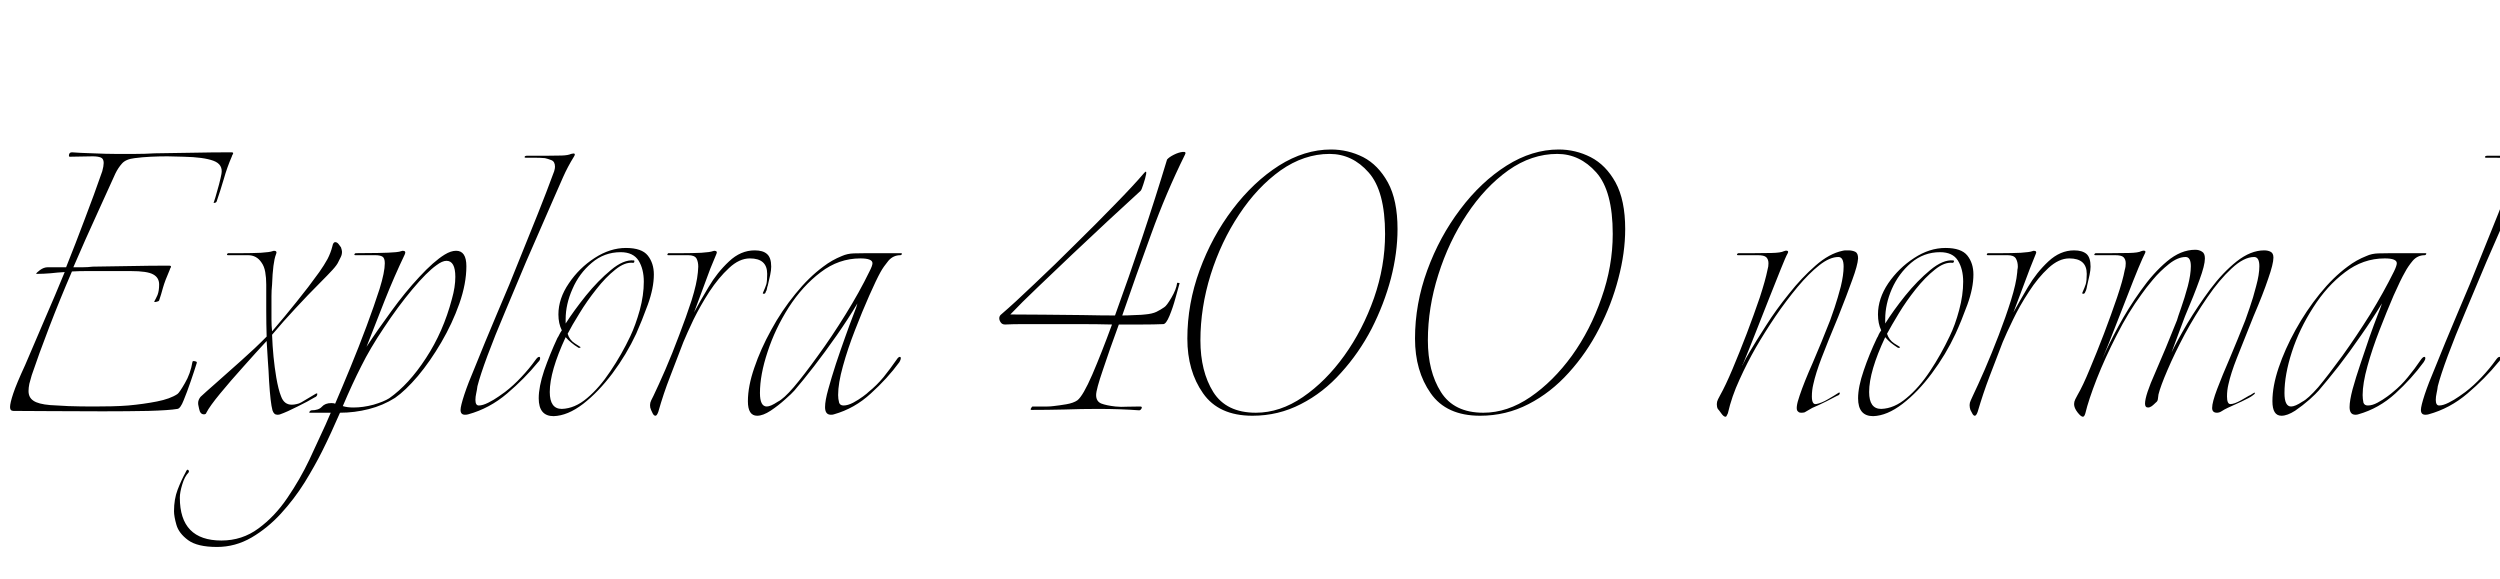 <svg xmlns="http://www.w3.org/2000/svg" xmlns:xlink="http://www.w3.org/1999/xlink" width="124.416" height="28.8"><path fill="black" d="M5.11 20.47L5.11 20.47Q3.77 20.47 2.50 20.46Q1.22 20.45 0.67 20.45L0.67 20.45Q0.50 20.45 0.50 20.26L0.50 20.26Q0.50 20.06 0.66 19.58Q0.82 19.10 1.25 18.17L1.25 18.17Q1.73 17.04 2.23 15.88Q2.74 14.71 3.22 13.54L3.22 13.54Q2.86 13.56 2.51 13.60Q2.16 13.63 1.82 13.63L1.82 13.63L1.80 13.63Q1.80 13.58 1.99 13.44Q2.18 13.30 2.38 13.30L2.38 13.30L3.29 13.30Q3.77 12.10 4.22 10.90Q4.68 9.70 5.09 8.52L5.09 8.52Q5.16 8.26 5.16 8.11L5.16 8.11Q5.16 7.90 5.02 7.84Q4.87 7.78 4.61 7.78L4.61 7.78Q4.34 7.78 4.03 7.79Q3.72 7.80 3.48 7.80L3.48 7.80Q3.43 7.80 3.43 7.75L3.43 7.75Q3.43 7.58 3.58 7.58L3.58 7.58Q3.94 7.61 4.62 7.63Q5.30 7.66 5.74 7.66L5.74 7.66Q6.24 7.66 6.72 7.66Q7.20 7.66 7.70 7.63L7.70 7.63Q8.69 7.61 9.62 7.60Q10.56 7.58 11.52 7.58L11.52 7.58Q11.64 7.58 11.59 7.67Q11.54 7.75 11.54 7.78L11.54 7.78Q11.30 8.33 11.14 8.90Q10.97 9.48 10.78 10.03L10.78 10.03Q10.75 10.10 10.63 10.10L10.63 10.10Q10.63 10.10 10.72 9.82Q10.80 9.53 10.90 9.18Q10.99 8.83 11.02 8.66L11.02 8.66Q11.11 8.18 10.62 8.00Q10.13 7.82 9.14 7.80L9.14 7.80Q8.95 7.80 8.75 7.79Q8.54 7.78 8.33 7.78L8.33 7.78Q7.92 7.78 7.50 7.80Q7.08 7.82 6.70 7.87L6.70 7.87Q6.26 7.92 6.07 8.14Q5.88 8.35 5.74 8.64L5.74 8.64Q5.42 9.34 4.85 10.60Q4.27 11.86 3.65 13.30L3.65 13.30Q3.89 13.30 4.13 13.30Q4.37 13.30 4.61 13.27L4.61 13.27Q5.57 13.25 6.52 13.24Q7.46 13.22 8.42 13.22L8.42 13.22Q8.54 13.22 8.50 13.31Q8.45 13.39 8.45 13.42L8.45 13.42Q8.21 13.97 8.11 14.32Q8.02 14.66 7.92 14.95L7.92 14.95Q7.90 15.00 7.78 15.02Q7.66 15.05 7.68 15.00L7.68 15.00Q7.75 14.88 7.84 14.68Q7.92 14.47 7.92 14.16L7.92 14.16Q7.92 13.82 7.63 13.66Q7.34 13.49 6.50 13.49L6.50 13.49L5.04 13.49Q4.66 13.49 4.30 13.49Q3.94 13.49 3.58 13.51L3.58 13.51Q2.98 14.90 2.45 16.28Q1.92 17.66 1.58 18.67L1.58 18.67Q1.51 18.91 1.46 19.10Q1.42 19.30 1.42 19.46L1.42 19.46Q1.42 19.78 1.66 19.94Q1.90 20.11 2.50 20.16L2.50 20.16Q2.81 20.18 3.40 20.21Q3.98 20.23 4.66 20.23L4.66 20.23Q5.11 20.23 5.56 20.22Q6 20.21 6.38 20.18L6.38 20.18Q7.15 20.11 7.81 19.98Q8.47 19.85 8.83 19.61L8.83 19.61Q8.93 19.54 9.20 19.07Q9.48 18.60 9.58 18.00L9.58 18.00Q9.60 17.95 9.71 17.98Q9.82 18.00 9.79 18.07L9.79 18.07Q9.67 18.46 9.49 18.98Q9.31 19.51 9.14 19.92Q8.98 20.33 8.83 20.35L8.83 20.35Q8.42 20.42 7.38 20.45Q6.34 20.47 5.11 20.47ZM13.80 20.64L13.80 20.64Q13.63 20.64 13.56 20.42L13.56 20.42Q13.46 20.06 13.39 18.96L13.39 18.96Q13.37 18.46 13.33 17.95Q13.30 17.45 13.27 16.97L13.27 16.97Q12.74 17.54 12.11 18.25Q11.47 18.96 10.96 19.58Q10.44 20.21 10.27 20.54L10.27 20.54Q10.25 20.62 10.15 20.62L10.15 20.62Q9.96 20.62 9.91 20.35L9.91 20.35Q9.89 20.28 9.88 20.21Q9.86 20.14 9.86 20.06L9.86 20.06Q9.86 19.90 9.98 19.75L9.98 19.75Q10.18 19.56 10.74 19.07Q11.30 18.58 12 17.95Q12.70 17.33 13.27 16.75L13.27 16.75Q13.25 16.10 13.25 15.46Q13.25 14.81 13.25 14.16L13.25 14.16Q13.25 13.82 13.20 13.54Q13.15 13.25 13.01 13.06L13.01 13.06Q12.77 12.70 12.34 12.70L12.34 12.70L11.35 12.70Q11.28 12.70 11.30 12.65Q11.33 12.60 11.35 12.60L11.35 12.60Q11.54 12.60 12.04 12.60Q12.53 12.60 12.98 12.58Q13.44 12.55 13.56 12.50L13.56 12.50Q13.58 12.50 13.60 12.49Q13.61 12.48 13.63 12.48L13.63 12.48Q13.82 12.48 13.73 12.67L13.73 12.67Q13.58 13.06 13.54 14.16L13.54 14.16Q13.51 14.45 13.51 14.74Q13.51 15.02 13.51 15.31L13.51 15.31Q13.51 15.62 13.51 15.91Q13.51 16.20 13.54 16.49L13.54 16.49Q14.16 15.77 14.76 15.02Q15.36 14.28 15.89 13.54L15.89 13.54Q16.13 13.20 16.30 12.89Q16.46 12.58 16.54 12.26L16.54 12.26Q16.58 12.05 16.68 12.05L16.68 12.05Q16.78 12.05 16.86 12.16Q16.94 12.26 16.97 12.31L16.97 12.31Q17.02 12.46 17.02 12.53L17.02 12.53Q17.02 12.67 16.96 12.79Q16.90 12.91 16.85 13.01L16.85 13.01Q16.78 13.18 16.54 13.44Q16.30 13.70 15.96 14.04L15.96 14.04Q15.31 14.69 14.71 15.34Q14.11 15.98 13.54 16.66L13.54 16.66Q13.58 17.78 13.75 18.79L13.75 18.79Q13.80 19.08 13.86 19.32Q13.92 19.56 13.99 19.73L13.99 19.73Q14.14 20.14 14.52 20.14L14.52 20.14Q14.64 20.14 14.76 20.11Q14.88 20.09 15 20.02L15 20.02L15.74 19.58L15.77 19.58Q15.77 19.58 15.78 19.58Q15.79 19.58 15.79 19.61L15.79 19.61Q15.79 19.73 15.65 19.78L15.65 19.78Q15.34 19.97 14.81 20.23Q14.28 20.50 13.94 20.62L13.94 20.62Q13.90 20.64 13.80 20.64ZM10.80 27.22L10.80 27.22Q9.82 27.22 9.36 26.88Q8.90 26.54 8.78 26.12Q8.66 25.70 8.66 25.44L8.66 25.44Q8.66 24.84 8.84 24.37Q9.02 23.90 9.24 23.50L9.24 23.50Q9.31 23.33 9.37 23.39Q9.43 23.45 9.38 23.52L9.38 23.52Q9.19 23.71 9.07 24.11Q8.95 24.50 8.95 24.77L8.95 24.77Q8.95 26.90 11.02 26.90L11.02 26.90Q12.05 26.90 12.86 26.30Q13.68 25.70 14.30 24.78Q14.93 23.86 15.40 22.87Q15.86 21.89 16.20 21.14L16.20 21.14L16.46 20.54L15.43 20.54Q15.36 20.54 15.41 20.48Q15.46 20.42 15.50 20.42L15.50 20.42Q15.86 20.42 16.02 20.24Q16.18 20.06 16.49 20.06L16.49 20.06Q16.61 20.06 16.68 20.09L16.68 20.09Q17.02 19.30 17.44 18.28Q17.86 17.26 18.24 16.24Q18.62 15.22 18.89 14.38Q19.15 13.54 19.15 13.10L19.15 13.10Q19.15 12.84 19.03 12.77Q18.91 12.70 18.67 12.70L18.67 12.70L17.69 12.70Q17.62 12.70 17.64 12.65Q17.66 12.60 17.71 12.60L17.71 12.60Q18.19 12.60 18.79 12.59Q19.39 12.58 19.70 12.55L19.70 12.55Q19.90 12.53 19.96 12.50Q20.02 12.48 20.04 12.48L20.04 12.48Q20.23 12.48 20.14 12.67L20.14 12.67Q19.61 13.78 19.15 14.94Q18.70 16.10 18.24 17.26L18.24 17.26Q18.79 16.42 19.48 15.48Q20.16 14.54 20.87 13.78Q21.58 13.01 22.13 12.67L22.13 12.67Q22.44 12.48 22.70 12.48L22.70 12.48Q23.21 12.48 23.21 13.25L23.21 13.25Q23.21 14.11 22.86 15.11Q22.51 16.10 21.96 17.04Q21.41 17.98 20.80 18.71Q20.18 19.44 19.66 19.80L19.66 19.80Q19.06 20.18 18.35 20.36Q17.64 20.54 16.92 20.54L16.92 20.54Q16.70 21.02 16.49 21.50Q16.27 21.98 16.03 22.46L16.03 22.46Q15.67 23.18 15.16 24.01Q14.64 24.84 13.98 25.56Q13.32 26.28 12.52 26.75Q11.71 27.22 10.80 27.22ZM17.59 20.28L17.59 20.28Q18.07 20.28 18.59 20.14Q19.10 19.99 19.37 19.82L19.37 19.82Q20.35 19.13 21.20 17.82Q22.06 16.51 22.49 14.88L22.49 14.88Q22.66 14.28 22.66 13.78L22.66 13.78Q22.66 12.98 22.22 12.98L22.22 12.98Q22.01 12.98 21.72 13.20L21.72 13.20Q21.24 13.54 20.52 14.40Q19.80 15.26 19.10 16.32L19.10 16.32Q18.41 17.35 17.98 18.22Q17.54 19.08 17.06 20.21L17.06 20.21Q17.28 20.28 17.59 20.28ZM23.14 20.64L23.14 20.64Q22.92 20.64 22.92 20.40L22.92 20.40Q22.92 20.21 23.11 19.63Q23.30 19.06 23.62 18.31L23.62 18.31Q24.10 17.11 24.73 15.62Q25.37 14.14 25.92 12.74L25.92 12.74Q26.35 11.69 26.77 10.63Q27.19 9.58 27.58 8.52L27.58 8.52Q27.62 8.38 27.62 8.30L27.62 8.30Q27.62 8.04 27.44 7.97Q27.26 7.90 27.12 7.87L27.12 7.87Q26.88 7.85 26.66 7.85Q26.45 7.85 26.18 7.85L26.18 7.85Q26.09 7.85 26.11 7.80Q26.14 7.75 26.21 7.75L26.21 7.75L27.24 7.75Q27.65 7.75 27.96 7.74Q28.27 7.73 28.42 7.66L28.42 7.66Q28.70 7.58 28.56 7.80L28.56 7.80Q28.25 8.30 28.02 8.82Q27.79 9.34 27.55 9.89L27.55 9.89L26.18 13.03Q25.63 14.33 25.13 15.53Q24.62 16.73 24.26 17.70Q23.90 18.67 23.76 19.22L23.76 19.22Q23.74 19.39 23.70 19.57Q23.66 19.75 23.66 19.90L23.66 19.90Q23.66 20.18 23.83 20.18L23.83 20.18Q24.02 20.18 24.30 20.04Q24.58 19.90 24.82 19.73Q25.06 19.56 25.13 19.51L25.13 19.51Q25.56 19.18 25.94 18.77Q26.33 18.36 26.66 17.90L26.66 17.90Q26.76 17.76 26.83 17.76L26.83 17.76Q26.88 17.76 26.88 17.83L26.88 17.83Q26.88 17.93 26.78 18.02L26.78 18.02Q26.11 18.84 25.24 19.58Q24.36 20.33 23.30 20.62L23.30 20.62Q23.23 20.64 23.14 20.64ZM27.55 20.71L27.55 20.71Q26.81 20.71 26.81 19.82L26.81 19.82Q26.81 19.25 27.08 18.44Q27.36 17.64 27.74 16.82L27.74 16.82Q27.79 16.75 27.84 16.64Q27.89 16.54 27.96 16.44L27.96 16.44Q27.79 16.10 27.79 15.65L27.79 15.65Q27.79 14.86 28.31 14.10Q28.82 13.34 29.59 12.84Q30.36 12.34 31.15 12.34L31.15 12.34Q31.94 12.34 32.24 12.72Q32.54 13.10 32.54 13.66L32.54 13.66Q32.54 14.33 32.24 15.16Q31.94 15.98 31.66 16.61L31.66 16.61Q31.18 17.64 30.48 18.58Q29.78 19.51 29.02 20.10Q28.25 20.69 27.55 20.71ZM27.96 20.35L27.96 20.35Q28.61 20.33 29.22 19.81Q29.83 19.30 30.38 18.47Q30.94 17.64 31.37 16.73L31.37 16.73Q31.63 16.18 31.84 15.43Q32.04 14.69 32.04 14.02L32.04 14.02Q32.04 13.39 31.78 12.97Q31.51 12.55 30.89 12.55L30.89 12.55Q30.07 12.55 29.45 13.08Q28.82 13.61 28.49 14.38Q28.15 15.14 28.15 15.89L28.15 15.89L28.15 16.10Q28.56 15.46 29.16 14.71Q29.76 13.97 30.40 13.44Q31.03 12.91 31.54 12.96L31.54 12.96Q31.58 12.96 31.57 13.02Q31.56 13.08 31.51 13.08L31.51 13.08Q31.10 13.03 30.62 13.42Q30.14 13.80 29.68 14.39Q29.21 14.98 28.84 15.59Q28.46 16.20 28.25 16.61L28.25 16.61Q28.34 16.92 28.61 17.09L28.61 17.09L28.87 17.26Q28.92 17.28 28.87 17.30Q28.82 17.33 28.78 17.30L28.78 17.30Q28.58 17.18 28.43 17.05Q28.27 16.92 28.15 16.78L28.15 16.78Q27.36 18.48 27.36 19.51L27.36 19.51Q27.36 20.35 27.96 20.35ZM32.62 20.69L32.62 20.69Q32.54 20.69 32.48 20.57Q32.42 20.45 32.40 20.40L32.40 20.40Q32.38 20.35 32.36 20.28Q32.35 20.21 32.35 20.16L32.35 20.16Q32.35 20.04 32.41 19.92Q32.47 19.80 32.52 19.70L32.52 19.70Q32.76 19.20 33.11 18.40Q33.46 17.59 33.80 16.68Q34.15 15.77 34.42 14.94Q34.68 14.11 34.73 13.56L34.73 13.56Q34.73 13.49 34.74 13.42Q34.75 13.34 34.75 13.27L34.75 13.27Q34.75 13.03 34.66 12.86Q34.56 12.70 34.25 12.70L34.25 12.70L33.26 12.70Q33.19 12.70 33.22 12.65Q33.24 12.60 33.26 12.60L33.26 12.60Q33.46 12.60 33.95 12.60Q34.44 12.60 34.90 12.58Q35.35 12.55 35.47 12.50L35.47 12.50Q35.50 12.50 35.51 12.49Q35.52 12.48 35.54 12.48L35.54 12.48Q35.74 12.48 35.64 12.67L35.64 12.67L35.35 13.37L34.54 15.55Q34.82 15.02 35.26 14.29Q35.69 13.56 36.28 13.01Q36.86 12.46 37.56 12.46L37.56 12.46Q37.97 12.46 38.17 12.64Q38.38 12.82 38.38 13.27L38.38 13.27Q38.38 13.44 38.33 13.68Q38.28 13.92 38.21 14.21L38.21 14.21Q38.18 14.28 38.17 14.36Q38.16 14.45 38.11 14.52L38.11 14.52Q38.09 14.62 38.02 14.62Q37.94 14.62 37.97 14.57L37.97 14.57Q38.09 14.30 38.14 14.14Q38.18 13.97 38.18 13.63L38.18 13.63Q38.18 12.86 37.32 12.86L37.32 12.86Q36.79 12.86 36.28 13.34Q35.76 13.82 35.30 14.52Q34.85 15.22 34.51 15.91Q34.18 16.61 34.01 17.02L34.01 17.02Q33.67 17.90 33.35 18.74Q33.02 19.58 32.76 20.50L32.76 20.50Q32.69 20.69 32.62 20.69ZM37.68 20.69L37.68 20.69Q37.22 20.69 37.22 19.97L37.22 19.97Q37.22 19.22 37.54 18.30Q37.85 17.38 38.38 16.42Q38.90 15.46 39.58 14.63Q40.25 13.80 40.97 13.27L40.97 13.27Q41.40 12.94 41.90 12.74L41.90 12.74Q42.17 12.62 42.49 12.61Q42.82 12.60 43.13 12.60L43.13 12.60L44.83 12.60Q44.90 12.60 44.88 12.65Q44.86 12.70 44.81 12.70L44.81 12.70Q44.45 12.70 44.21 12.98Q43.97 13.27 43.82 13.54L43.82 13.54Q43.61 13.92 43.26 14.71Q42.91 15.50 42.55 16.43Q42.19 17.35 41.95 18.22Q41.71 19.08 41.71 19.66L41.71 19.66Q41.71 19.85 41.76 20.04L41.76 20.04Q41.81 20.18 41.98 20.18L41.98 20.18Q42.19 20.18 42.46 20.04Q42.72 19.90 42.95 19.73Q43.18 19.56 43.22 19.51L43.22 19.51Q43.63 19.18 43.97 18.77Q44.30 18.36 44.62 17.90L44.62 17.90Q44.71 17.76 44.78 17.76L44.78 17.76Q44.83 17.76 44.83 17.83L44.83 17.83Q44.83 17.90 44.76 18.02L44.76 18.02Q44.16 18.84 43.34 19.58Q42.53 20.33 41.50 20.62L41.50 20.62Q41.45 20.64 41.35 20.64L41.35 20.64Q41.06 20.64 41.06 20.26L41.06 20.26Q41.06 19.94 41.22 19.37Q41.38 18.79 41.60 18.11Q41.83 17.42 42.06 16.78Q42.29 16.13 42.47 15.67Q42.65 15.22 42.67 15.10L42.67 15.10Q42.22 15.86 41.64 16.69Q41.06 17.52 40.51 18.23Q39.96 18.94 39.53 19.44L39.53 19.44Q39.41 19.58 39.07 19.88Q38.74 20.18 38.35 20.44Q37.97 20.69 37.68 20.69ZM38.16 20.23L38.16 20.23Q38.35 20.23 38.71 19.99L38.71 19.99Q39 19.85 39.50 19.27L39.50 19.27Q40.01 18.67 40.70 17.71Q41.40 16.75 42.08 15.65Q42.77 14.54 43.27 13.51L43.27 13.51Q43.42 13.22 43.42 13.10L43.42 13.10Q43.42 12.86 42.82 12.86L42.82 12.86Q41.74 12.86 40.84 13.55Q39.94 14.23 39.25 15.30Q38.57 16.37 38.20 17.51Q37.82 18.65 37.82 19.56L37.82 19.56Q37.82 20.23 38.16 20.23ZM56.69 20.42L56.69 20.42Q55.75 20.35 54.65 20.35L54.65 20.35Q53.81 20.35 52.96 20.38Q52.10 20.40 51.34 20.40L51.34 20.40Q51.26 20.40 51.31 20.32Q51.36 20.23 51.38 20.23L51.38 20.23L51.86 20.23Q51.98 20.23 52.13 20.23Q52.27 20.23 52.42 20.21L52.42 20.21Q52.70 20.18 53.06 20.12Q53.42 20.06 53.62 19.92L53.62 19.92Q53.90 19.70 54.36 18.64Q54.82 17.57 55.34 16.15L55.34 16.15Q54.60 16.13 53.72 16.13Q52.85 16.13 52.03 16.13L52.03 16.13Q51.43 16.13 50.92 16.13Q50.40 16.13 50.02 16.15L50.02 16.15Q49.87 16.15 49.80 16.04Q49.73 15.94 49.73 15.84L49.73 15.84Q49.73 15.74 49.80 15.67L49.80 15.67Q50.50 15.07 51.49 14.12Q52.49 13.18 53.54 12.13Q54.60 11.09 55.51 10.15Q56.42 9.22 56.93 8.62L56.93 8.62Q57.07 8.45 57.04 8.66Q57 8.88 56.90 9.17Q56.81 9.46 56.76 9.50L56.76 9.50Q56.02 10.18 55.13 11.00Q54.24 11.83 53.34 12.68Q52.44 13.54 51.64 14.30Q50.83 15.07 50.28 15.65L50.28 15.65Q50.98 15.65 51.95 15.66Q52.92 15.67 53.88 15.68Q54.84 15.70 55.49 15.70L55.49 15.70Q56.18 13.80 56.84 11.83Q57.50 9.86 58.08 7.94L58.08 7.94Q58.18 7.82 58.42 7.70Q58.66 7.58 58.86 7.56Q59.06 7.54 58.97 7.70L58.97 7.70Q58.03 9.60 57.29 11.65Q56.54 13.70 55.85 15.70L55.85 15.70Q56.11 15.70 56.48 15.68Q56.86 15.67 56.98 15.65L56.98 15.65Q57.34 15.62 57.55 15.52Q57.77 15.41 57.94 15.29L57.94 15.29Q58.06 15.22 58.30 14.81Q58.54 14.40 58.58 14.09L58.58 14.09Q58.58 14.06 58.66 14.08Q58.73 14.09 58.70 14.11L58.70 14.11Q58.63 14.35 58.50 14.83Q58.37 15.31 58.20 15.72Q58.03 16.13 57.89 16.13L57.89 16.13Q57.43 16.15 56.80 16.15Q56.16 16.15 55.68 16.15L55.68 16.15Q55.22 17.40 54.89 18.40Q54.55 19.39 54.55 19.66L54.55 19.66Q54.55 19.97 54.80 20.08Q55.06 20.18 55.51 20.23L55.51 20.23Q55.78 20.26 56.09 20.24Q56.40 20.23 56.74 20.23L56.74 20.23Q56.86 20.23 56.81 20.33Q56.76 20.42 56.69 20.42ZM62.33 20.69L62.33 20.69Q60.65 20.69 59.87 19.57Q59.09 18.46 59.09 16.85L59.09 16.85Q59.09 15.12 59.70 13.45Q60.31 11.78 61.34 10.42Q62.38 9.05 63.65 8.24Q64.92 7.44 66.24 7.44L66.24 7.44Q67.08 7.44 67.84 7.82Q68.59 8.21 69.07 9.08Q69.55 9.96 69.55 11.40L69.55 11.40Q69.55 12.58 69.22 13.86Q68.88 15.14 68.26 16.36Q67.63 17.57 66.74 18.55Q65.86 19.54 64.74 20.11Q63.62 20.69 62.33 20.69ZM62.50 20.54L62.50 20.54Q63.70 20.54 64.84 19.76Q65.98 18.98 66.90 17.70Q67.82 16.42 68.38 14.83Q68.93 13.25 68.93 11.64L68.93 11.64Q68.93 9.50 68.11 8.58Q67.30 7.66 66.17 7.66L66.17 7.66Q64.90 7.66 63.73 8.48Q62.57 9.31 61.67 10.67Q60.77 12.02 60.25 13.67Q59.74 15.31 59.74 16.94L59.74 16.94Q59.74 18.48 60.38 19.51Q61.03 20.54 62.50 20.54ZM73.66 20.69L73.66 20.69Q71.98 20.69 71.20 19.57Q70.42 18.46 70.42 16.85L70.42 16.85Q70.42 15.12 71.03 13.45Q71.64 11.78 72.67 10.42Q73.70 9.05 74.98 8.24Q76.25 7.44 77.57 7.44L77.57 7.44Q78.41 7.44 79.16 7.82Q79.92 8.21 80.40 9.08Q80.88 9.96 80.88 11.40L80.88 11.40Q80.88 12.58 80.54 13.86Q80.21 15.14 79.58 16.36Q78.96 17.57 78.07 18.55Q77.18 19.54 76.07 20.11Q74.95 20.69 73.66 20.69ZM73.82 20.54L73.82 20.54Q75.02 20.54 76.16 19.76Q77.30 18.98 78.23 17.70Q79.15 16.42 79.70 14.83Q80.26 13.25 80.26 11.64L80.26 11.64Q80.26 9.50 79.44 8.58Q78.62 7.66 77.50 7.66L77.50 7.66Q76.22 7.66 75.06 8.48Q73.90 9.31 73.00 10.67Q72.10 12.02 71.58 13.67Q71.06 15.31 71.06 16.94L71.06 16.94Q71.06 18.48 71.71 19.51Q72.36 20.54 73.82 20.54ZM85.87 20.74L85.87 20.74Q85.78 20.74 85.66 20.57Q85.54 20.40 85.49 20.35L85.49 20.35Q85.46 20.30 85.45 20.23Q85.44 20.16 85.44 20.11L85.44 20.11Q85.44 19.99 85.50 19.87Q85.56 19.75 85.61 19.66L85.61 19.66Q85.87 19.20 86.22 18.37Q86.57 17.54 86.93 16.60Q87.29 15.65 87.58 14.80Q87.86 13.94 87.96 13.44L87.96 13.44Q87.98 13.34 88.00 13.26Q88.01 13.18 88.01 13.10L88.01 13.10Q88.01 12.91 87.90 12.80Q87.79 12.70 87.48 12.70L87.48 12.70L86.50 12.70Q86.42 12.70 86.45 12.65Q86.47 12.60 86.52 12.60L86.52 12.60L87.26 12.60Q87.70 12.60 88.16 12.59Q88.63 12.58 88.78 12.50L88.78 12.50Q88.87 12.46 88.94 12.48Q89.02 12.50 88.97 12.60L88.97 12.60Q88.87 12.77 88.62 13.40Q88.37 14.04 88.03 14.88Q87.70 15.72 87.36 16.58Q87.02 17.45 86.74 18.12L86.74 18.12Q86.71 18.14 86.71 18.19L86.71 18.19Q86.88 17.83 87.07 17.52L87.07 17.52Q87.38 16.99 87.89 16.20Q88.39 15.41 89.03 14.62Q89.66 13.82 90.35 13.22Q91.03 12.62 91.70 12.48L91.70 12.48Q91.78 12.46 91.85 12.46Q91.92 12.46 91.99 12.46L91.99 12.46Q92.18 12.46 92.33 12.53Q92.47 12.60 92.47 12.86L92.47 12.86Q92.45 13.20 92.18 13.93Q91.92 14.66 91.49 15.74L91.49 15.74Q90.94 17.06 90.65 17.82Q90.36 18.58 90.24 19.13L90.24 19.13Q90.17 19.42 90.17 19.73L90.17 19.73Q90.17 20.14 90.38 20.11L90.38 20.11Q90.65 20.06 90.97 19.87Q91.30 19.68 91.51 19.54L91.51 19.54L91.54 19.54Q91.54 19.54 91.55 19.54Q91.56 19.54 91.56 19.56L91.56 19.56Q91.56 19.66 91.42 19.70L91.42 19.70Q91.32 19.75 90.90 19.97Q90.48 20.18 90.19 20.30L90.19 20.30L89.81 20.52Q89.74 20.54 89.66 20.54L89.66 20.54Q89.57 20.54 89.53 20.52Q89.50 20.50 89.47 20.47L89.47 20.47Q89.33 20.35 89.56 19.69Q89.78 19.03 90.22 18.04Q90.65 17.04 91.08 15.94L91.08 15.94Q91.13 15.79 91.30 15.31Q91.46 14.83 91.61 14.26Q91.75 13.68 91.75 13.27L91.75 13.27Q91.75 12.79 91.49 12.79L91.49 12.79Q91.06 12.79 90.54 13.20Q90.02 13.61 89.46 14.28Q88.90 14.95 88.36 15.74Q87.82 16.54 87.38 17.30L87.38 17.30Q86.95 18.05 86.57 18.89Q86.18 19.73 85.99 20.57L85.99 20.57L85.92 20.71Q85.90 20.74 85.87 20.74ZM93.22 20.71L93.22 20.71Q92.47 20.71 92.47 19.82L92.47 19.82Q92.47 19.25 92.75 18.44Q93.02 17.64 93.41 16.82L93.41 16.82Q93.46 16.75 93.50 16.64Q93.55 16.54 93.62 16.44L93.62 16.44Q93.46 16.10 93.46 15.65L93.46 15.65Q93.46 14.86 93.97 14.10Q94.49 13.34 95.26 12.84Q96.02 12.34 96.82 12.34L96.82 12.34Q97.61 12.34 97.91 12.72Q98.21 13.10 98.21 13.66L98.21 13.66Q98.21 14.33 97.91 15.16Q97.61 15.98 97.32 16.61L97.32 16.61Q96.84 17.64 96.14 18.58Q95.45 19.51 94.68 20.10Q93.91 20.69 93.22 20.71ZM93.62 20.35L93.62 20.35Q94.27 20.33 94.88 19.81Q95.50 19.30 96.05 18.47Q96.60 17.64 97.03 16.73L97.03 16.73Q97.30 16.18 97.50 15.43Q97.70 14.69 97.70 14.02L97.70 14.02Q97.70 13.39 97.44 12.97Q97.18 12.55 96.55 12.55L96.55 12.55Q95.74 12.55 95.11 13.08Q94.49 13.61 94.15 14.38Q93.82 15.14 93.82 15.89L93.82 15.89L93.82 16.10Q94.22 15.46 94.82 14.71Q95.42 13.97 96.06 13.44Q96.70 12.91 97.20 12.96L97.20 12.96Q97.25 12.96 97.24 13.02Q97.22 13.08 97.18 13.08L97.18 13.08Q96.77 13.03 96.29 13.42Q95.81 13.80 95.34 14.39Q94.87 14.98 94.50 15.59Q94.13 16.20 93.91 16.61L93.91 16.61Q94.01 16.92 94.27 17.09L94.27 17.09L94.54 17.26Q94.58 17.28 94.54 17.30Q94.49 17.33 94.44 17.30L94.44 17.30Q94.25 17.18 94.09 17.05Q93.94 16.92 93.82 16.78L93.82 16.78Q93.02 18.48 93.02 19.51L93.02 19.51Q93.02 20.35 93.62 20.35ZM98.28 20.69L98.28 20.69Q98.21 20.69 98.15 20.57Q98.09 20.45 98.06 20.40L98.06 20.40Q98.04 20.35 98.03 20.28Q98.02 20.21 98.02 20.16L98.02 20.16Q98.02 20.04 98.08 19.92Q98.14 19.80 98.18 19.70L98.18 19.70Q98.42 19.20 98.77 18.40Q99.12 17.59 99.47 16.68Q99.82 15.77 100.08 14.94Q100.34 14.11 100.39 13.56L100.39 13.56Q100.39 13.49 100.40 13.42Q100.42 13.34 100.42 13.27L100.42 13.27Q100.42 13.03 100.32 12.86Q100.22 12.70 99.91 12.70L99.91 12.70L98.93 12.70Q98.86 12.70 98.88 12.65Q98.90 12.60 98.93 12.60L98.93 12.60Q99.12 12.60 99.61 12.60Q100.10 12.60 100.56 12.58Q101.02 12.55 101.14 12.50L101.14 12.50Q101.16 12.50 101.17 12.49Q101.18 12.48 101.21 12.48L101.21 12.48Q101.40 12.48 101.30 12.67L101.30 12.67L101.02 13.37L100.20 15.55Q100.49 15.02 100.92 14.29Q101.35 13.56 101.94 13.01Q102.53 12.46 103.22 12.46L103.22 12.46Q103.63 12.46 103.84 12.64Q104.04 12.82 104.04 13.27L104.04 13.27Q104.04 13.44 103.99 13.68Q103.94 13.92 103.87 14.21L103.87 14.21Q103.85 14.28 103.84 14.36Q103.82 14.45 103.78 14.52L103.78 14.52Q103.75 14.62 103.68 14.62Q103.61 14.62 103.63 14.57L103.63 14.57Q103.75 14.30 103.80 14.14Q103.85 13.97 103.85 13.63L103.85 13.63Q103.85 12.86 102.98 12.86L102.98 12.86Q102.46 12.86 101.94 13.34Q101.42 13.82 100.97 14.52Q100.51 15.22 100.18 15.91Q99.84 16.61 99.67 17.02L99.67 17.02Q99.34 17.90 99.01 18.74Q98.69 19.58 98.42 20.50L98.42 20.50Q98.35 20.69 98.28 20.69ZM103.66 20.74L103.66 20.74Q103.56 20.74 103.39 20.52Q103.22 20.30 103.22 20.11L103.22 20.11Q103.22 19.99 103.28 19.87Q103.34 19.75 103.39 19.66L103.39 19.66Q103.66 19.20 104.00 18.37Q104.35 17.54 104.71 16.60Q105.07 15.65 105.36 14.80Q105.65 13.94 105.74 13.44L105.74 13.44Q105.77 13.34 105.78 13.26Q105.79 13.18 105.79 13.10L105.79 13.10Q105.79 12.91 105.68 12.80Q105.58 12.70 105.26 12.70L105.26 12.70L104.28 12.70Q104.21 12.70 104.23 12.65Q104.26 12.60 104.30 12.60L104.30 12.60L105.05 12.60Q105.48 12.60 105.95 12.59Q106.42 12.58 106.56 12.50L106.56 12.50Q106.66 12.46 106.73 12.48Q106.80 12.50 106.75 12.60L106.75 12.60Q106.66 12.77 106.42 13.34Q106.18 13.92 105.88 14.70Q105.58 15.48 105.25 16.31Q104.93 17.14 104.64 17.83L104.64 17.83Q104.93 17.16 105.42 16.25Q105.91 15.34 106.54 14.46Q107.16 13.58 107.84 13.01Q108.53 12.43 109.25 12.43L109.25 12.43Q109.44 12.43 109.58 12.52Q109.73 12.60 109.73 12.86L109.73 12.86Q109.73 13.20 109.46 13.93Q109.20 14.66 108.74 15.74L108.74 15.74Q108.62 16.06 108.44 16.54Q108.26 17.02 108.07 17.54L108.07 17.54Q108.36 16.94 108.86 16.09Q109.37 15.24 109.99 14.40Q110.62 13.56 111.31 13.01Q112.01 12.46 112.68 12.46L112.68 12.46Q112.87 12.46 113.00 12.53Q113.14 12.60 113.14 12.82L113.14 12.82Q113.14 13.13 112.88 13.87Q112.63 14.62 112.15 15.74L112.15 15.74Q111.62 17.06 111.32 17.82Q111.02 18.58 110.90 19.13L110.90 19.13Q110.83 19.42 110.83 19.73L110.83 19.73Q110.83 20.11 111.00 20.11L111.00 20.11Q111.19 20.11 111.53 19.92Q111.86 19.73 111.91 19.70L111.91 19.70Q112.01 19.66 112.09 19.60Q112.18 19.54 112.20 19.54L112.20 19.54Q112.22 19.54 112.22 19.56L112.22 19.56Q112.22 19.61 112.08 19.70L112.08 19.70Q111.98 19.78 111.56 19.98Q111.14 20.18 110.86 20.30L110.86 20.30Q110.69 20.38 110.57 20.46Q110.45 20.54 110.33 20.54L110.33 20.54Q110.09 20.54 110.09 20.30L110.09 20.30Q110.09 20.02 110.34 19.36Q110.59 18.70 110.98 17.80Q111.36 16.90 111.74 15.94L111.74 15.94Q111.79 15.79 111.96 15.31Q112.13 14.83 112.28 14.24Q112.44 13.66 112.44 13.25L112.44 13.25Q112.44 12.79 112.18 12.79L112.18 12.79Q111.67 12.79 111.06 13.36Q110.45 13.92 109.85 14.80Q109.25 15.67 108.73 16.63Q108.22 17.59 107.87 18.41Q107.52 19.22 107.42 19.63L107.42 19.63Q107.40 19.75 107.39 19.86Q107.38 19.97 107.28 20.04L107.28 20.04Q107.18 20.14 107.09 20.21Q106.99 20.28 106.90 20.28L106.90 20.28Q106.75 20.28 106.75 20.09L106.75 20.09Q106.75 19.68 107.26 18.54Q107.76 17.40 108.34 15.94L108.34 15.94Q108.38 15.79 108.55 15.31Q108.72 14.83 108.88 14.24Q109.03 13.66 109.03 13.25L109.03 13.25Q109.03 12.79 108.77 12.79L108.77 12.79Q108.38 12.79 107.94 13.14Q107.50 13.49 107.14 13.92Q106.78 14.35 106.58 14.64L106.58 14.64Q105.91 15.55 105.34 16.68Q104.76 17.81 104.35 18.85Q103.94 19.90 103.78 20.57L103.78 20.57Q103.73 20.74 103.66 20.74ZM113.54 20.69L113.54 20.69Q113.09 20.69 113.09 19.97L113.09 19.97Q113.09 19.22 113.40 18.30Q113.71 17.38 114.24 16.42Q114.77 15.46 115.44 14.63Q116.11 13.80 116.83 13.27L116.83 13.27Q117.26 12.94 117.77 12.74L117.77 12.74Q118.03 12.62 118.36 12.61Q118.68 12.60 118.99 12.60L118.99 12.60L120.70 12.60Q120.77 12.60 120.74 12.65Q120.72 12.70 120.67 12.70L120.67 12.70Q120.31 12.70 120.07 12.98Q119.83 13.27 119.69 13.54L119.69 13.54Q119.47 13.92 119.12 14.71Q118.78 15.50 118.42 16.43Q118.06 17.35 117.82 18.22Q117.58 19.08 117.58 19.66L117.58 19.66Q117.58 19.85 117.62 20.04L117.62 20.04Q117.67 20.18 117.84 20.18L117.84 20.18Q118.06 20.18 118.32 20.04Q118.58 19.90 118.81 19.73Q119.04 19.56 119.09 19.51L119.09 19.51Q119.50 19.18 119.83 18.77Q120.17 18.36 120.48 17.90L120.48 17.90Q120.58 17.76 120.65 17.76L120.65 17.76Q120.70 17.76 120.70 17.83L120.70 17.83Q120.70 17.90 120.62 18.02L120.62 18.02Q120.02 18.84 119.21 19.58Q118.39 20.33 117.36 20.62L117.36 20.62Q117.31 20.64 117.22 20.64L117.22 20.64Q116.93 20.64 116.93 20.26L116.93 20.26Q116.93 19.94 117.08 19.37Q117.24 18.79 117.47 18.11Q117.70 17.42 117.92 16.78Q118.15 16.13 118.33 15.67Q118.51 15.22 118.54 15.10L118.54 15.10Q118.08 15.86 117.50 16.69Q116.93 17.52 116.38 18.23Q115.82 18.94 115.39 19.44L115.39 19.44Q115.27 19.58 114.94 19.88Q114.60 20.18 114.22 20.44Q113.83 20.69 113.54 20.69ZM114.02 20.23L114.02 20.23Q114.22 20.23 114.58 19.99L114.58 19.99Q114.86 19.85 115.37 19.27L115.37 19.27Q115.87 18.67 116.57 17.71Q117.26 16.75 117.95 15.65Q118.63 14.54 119.14 13.51L119.14 13.51Q119.28 13.22 119.28 13.10L119.28 13.10Q119.28 12.86 118.68 12.86L118.68 12.86Q117.60 12.86 116.70 13.55Q115.80 14.23 115.12 15.30Q114.43 16.37 114.06 17.51Q113.69 18.65 113.69 19.56L113.69 19.56Q113.69 20.23 114.02 20.23ZM120.70 20.64L120.70 20.64Q120.48 20.64 120.48 20.40L120.48 20.40Q120.48 20.21 120.67 19.63Q120.86 19.06 121.18 18.31L121.18 18.31Q121.66 17.11 122.29 15.62Q122.93 14.14 123.48 12.74L123.48 12.74Q123.91 11.69 124.33 10.63Q124.75 9.58 125.14 8.52L125.14 8.52Q125.18 8.38 125.18 8.30L125.18 8.30Q125.18 8.04 125.00 7.97Q124.82 7.90 124.68 7.87L124.68 7.87Q124.44 7.85 124.22 7.85Q124.01 7.85 123.74 7.85L123.74 7.85Q123.65 7.85 123.67 7.80Q123.70 7.75 123.77 7.75L123.77 7.75L124.80 7.75Q125.21 7.75 125.52 7.74Q125.83 7.73 125.98 7.66L125.98 7.66Q126.26 7.58 126.12 7.80L126.12 7.80Q125.81 8.30 125.58 8.82Q125.35 9.34 125.11 9.89L125.11 9.89L123.74 13.03Q123.19 14.33 122.69 15.53Q122.18 16.73 121.82 17.70Q121.46 18.67 121.32 19.22L121.32 19.22Q121.30 19.39 121.26 19.57Q121.22 19.75 121.22 19.90L121.22 19.90Q121.22 20.18 121.39 20.18L121.39 20.18Q121.58 20.18 121.86 20.04Q122.14 19.90 122.38 19.73Q122.62 19.56 122.69 19.51L122.69 19.51Q123.12 19.18 123.50 18.77Q123.89 18.36 124.22 17.90L124.22 17.90Q124.32 17.76 124.39 17.76L124.39 17.76Q124.44 17.76 124.44 17.83L124.44 17.83Q124.44 17.93 124.34 18.02L124.34 18.02Q123.67 18.84 122.80 19.58Q121.92 20.33 120.86 20.62L120.86 20.62Q120.79 20.64 120.70 20.64Z"/></svg>